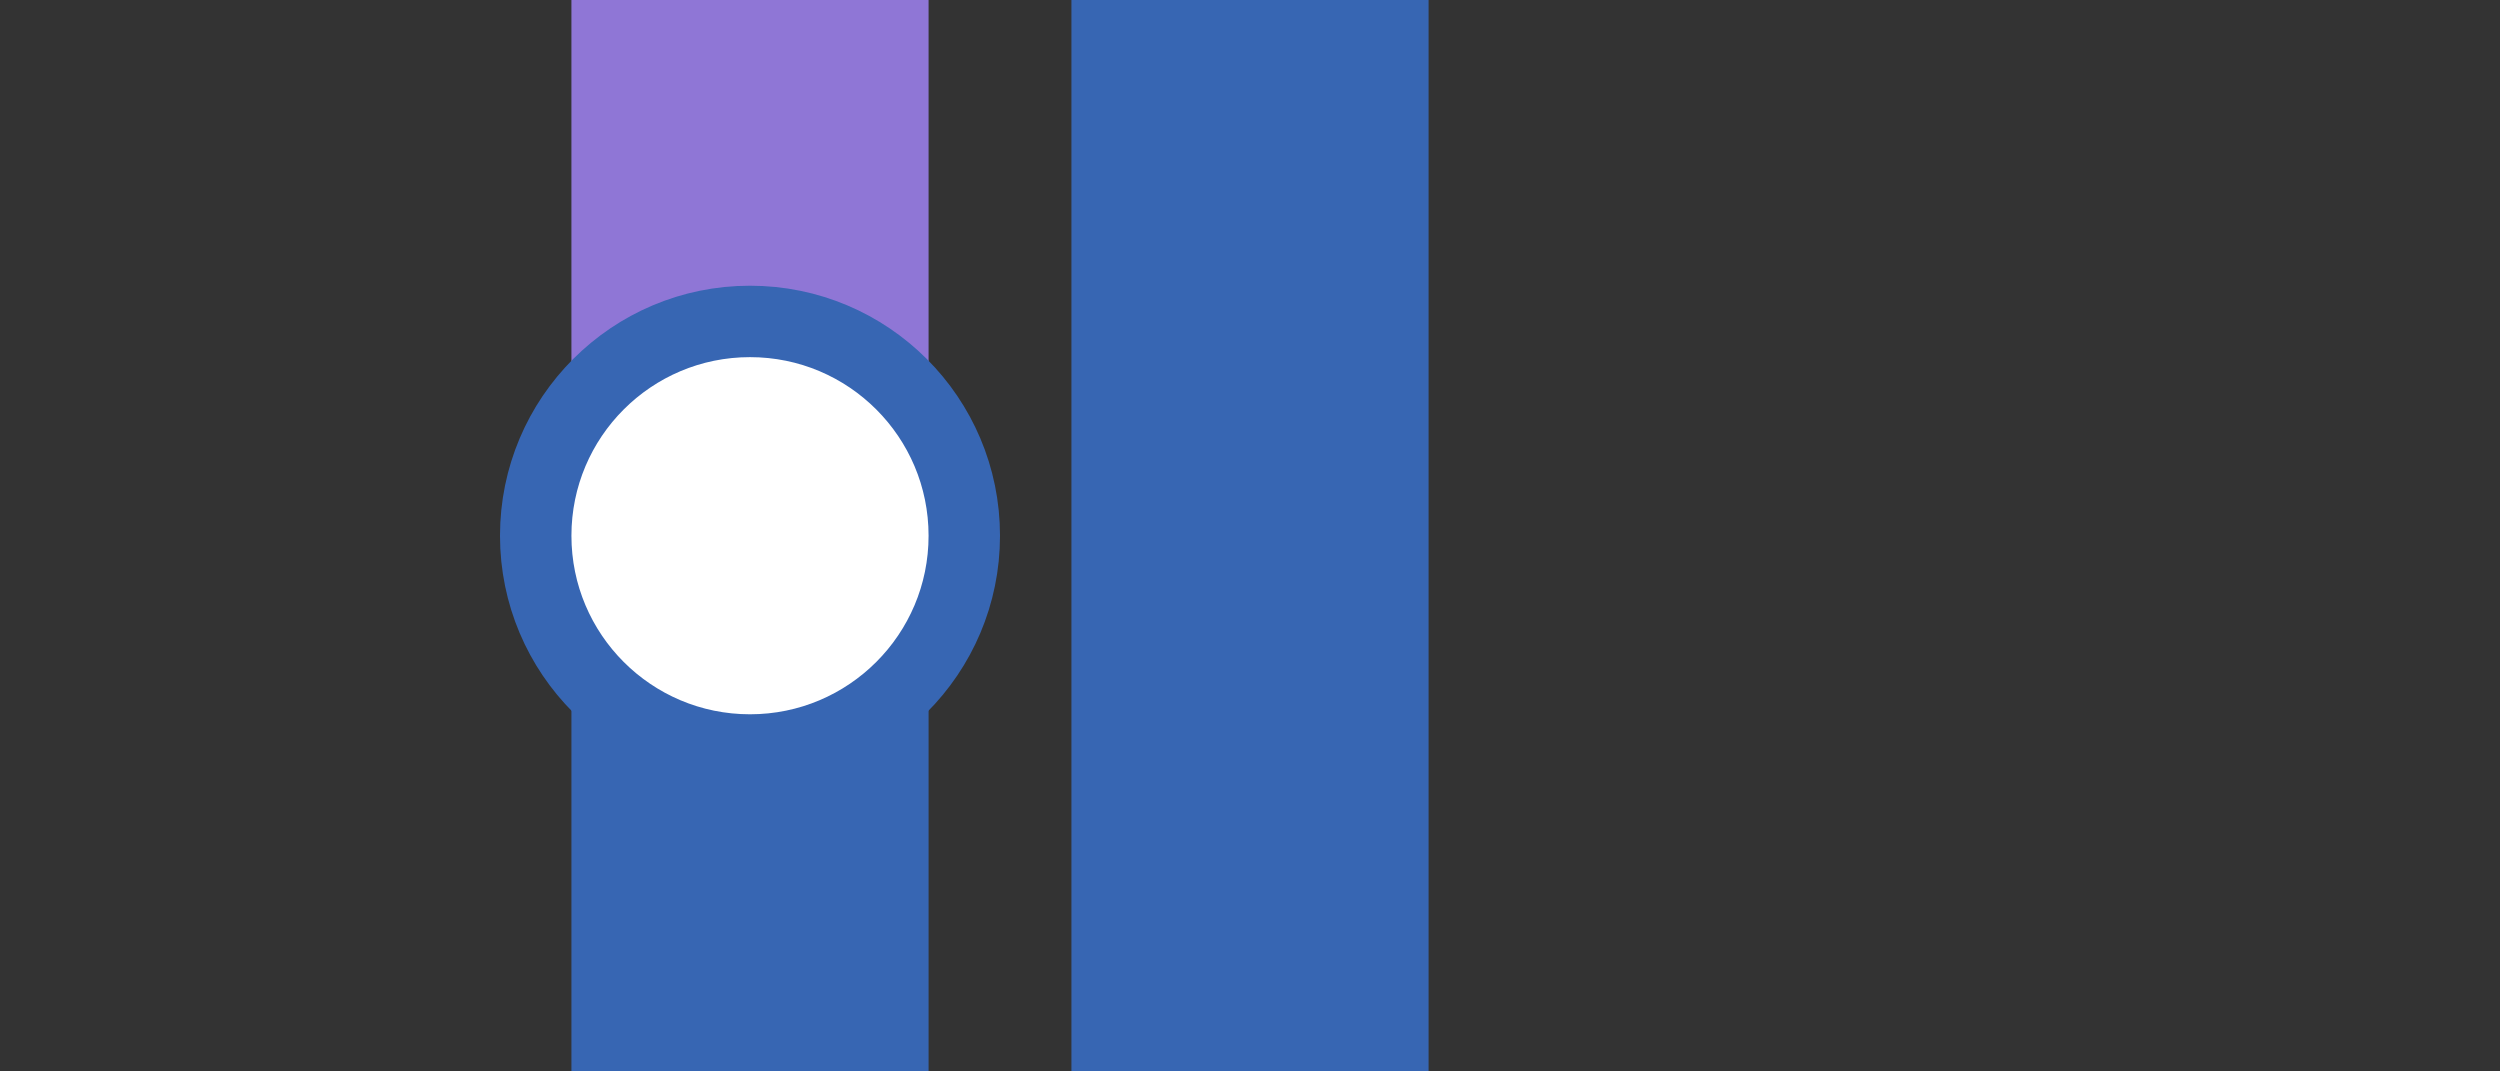 <?xml version="1.0" encoding="UTF-8"?>
<svg width="70" height="30" version="1.1" xml:space="preserve" xmlns="http://www.w3.org/2000/svg" xmlns:xlink="http://www.w3.org/1999/xlink"><rect width="100%" height="100%" fill="#333333" stroke="none"/><defs><clipPath id="b"><path d="M.46.129h30.08V17H.46Zm0 0"/></clipPath><clipPath id="a"><path d="M0 0h31v18H0z"/></clipPath><clipPath id="d"><path d="m2 0.621h18v25h-18z"/></clipPath><clipPath id="e"><path d="m21 1h12v24.621h-12z"/></clipPath><clipPath id="c"><path d="M0 0h39v26H0z"/></clipPath><clipPath id="f"><path d="M0 0h75v75H0z"/></clipPath><g clip-path="url(#a)"/><g id="h" clip-path="url(#c)"/><clipPath><path d="m3 0.129h25v17h-25z"/></clipPath><clipPath id="a-2"><path d="M0 0h31v18H0z"/></clipPath><clipPath><path d="m2 0.621h18v25h-18z"/></clipPath><clipPath><path d="m21 1h12v24.621h-12z"/></clipPath><clipPath id="c-1"><path d="M0 0h39v26H0z"/></clipPath><clipPath><path d="M0 0h75v75H0z"/></clipPath><g clip-path="url(#a-2)"/><g clip-path="url(#c-1)"/><linearGradient id="a-6-2" x1="35" x2="35" y1="10" y2="20" gradientTransform="translate(-14)" gradientUnits="userSpaceOnUse"><stop stop-color="#8f76d6" offset="0"/><stop stop-color="#3766b3" offset="1"/></linearGradient><clipPath><path d="M0 0h31v18H0z"/></clipPath><clipPath><path d="M0 0h41v26H0z"/></clipPath></defs><rect x="30" width="10" height="30" fill="#3766b3" stroke-width="1.414" style="paint-order:fill markers stroke"/><path d="m16 0h10v30h-10z" fill="url(#a-6-2)" style="paint-order:fill markers stroke"/><circle cx="21" cy="15" r="6" fill="#fff" stroke="#3766b3" stroke-width="2" style="paint-order:fill markers stroke"/></svg>
